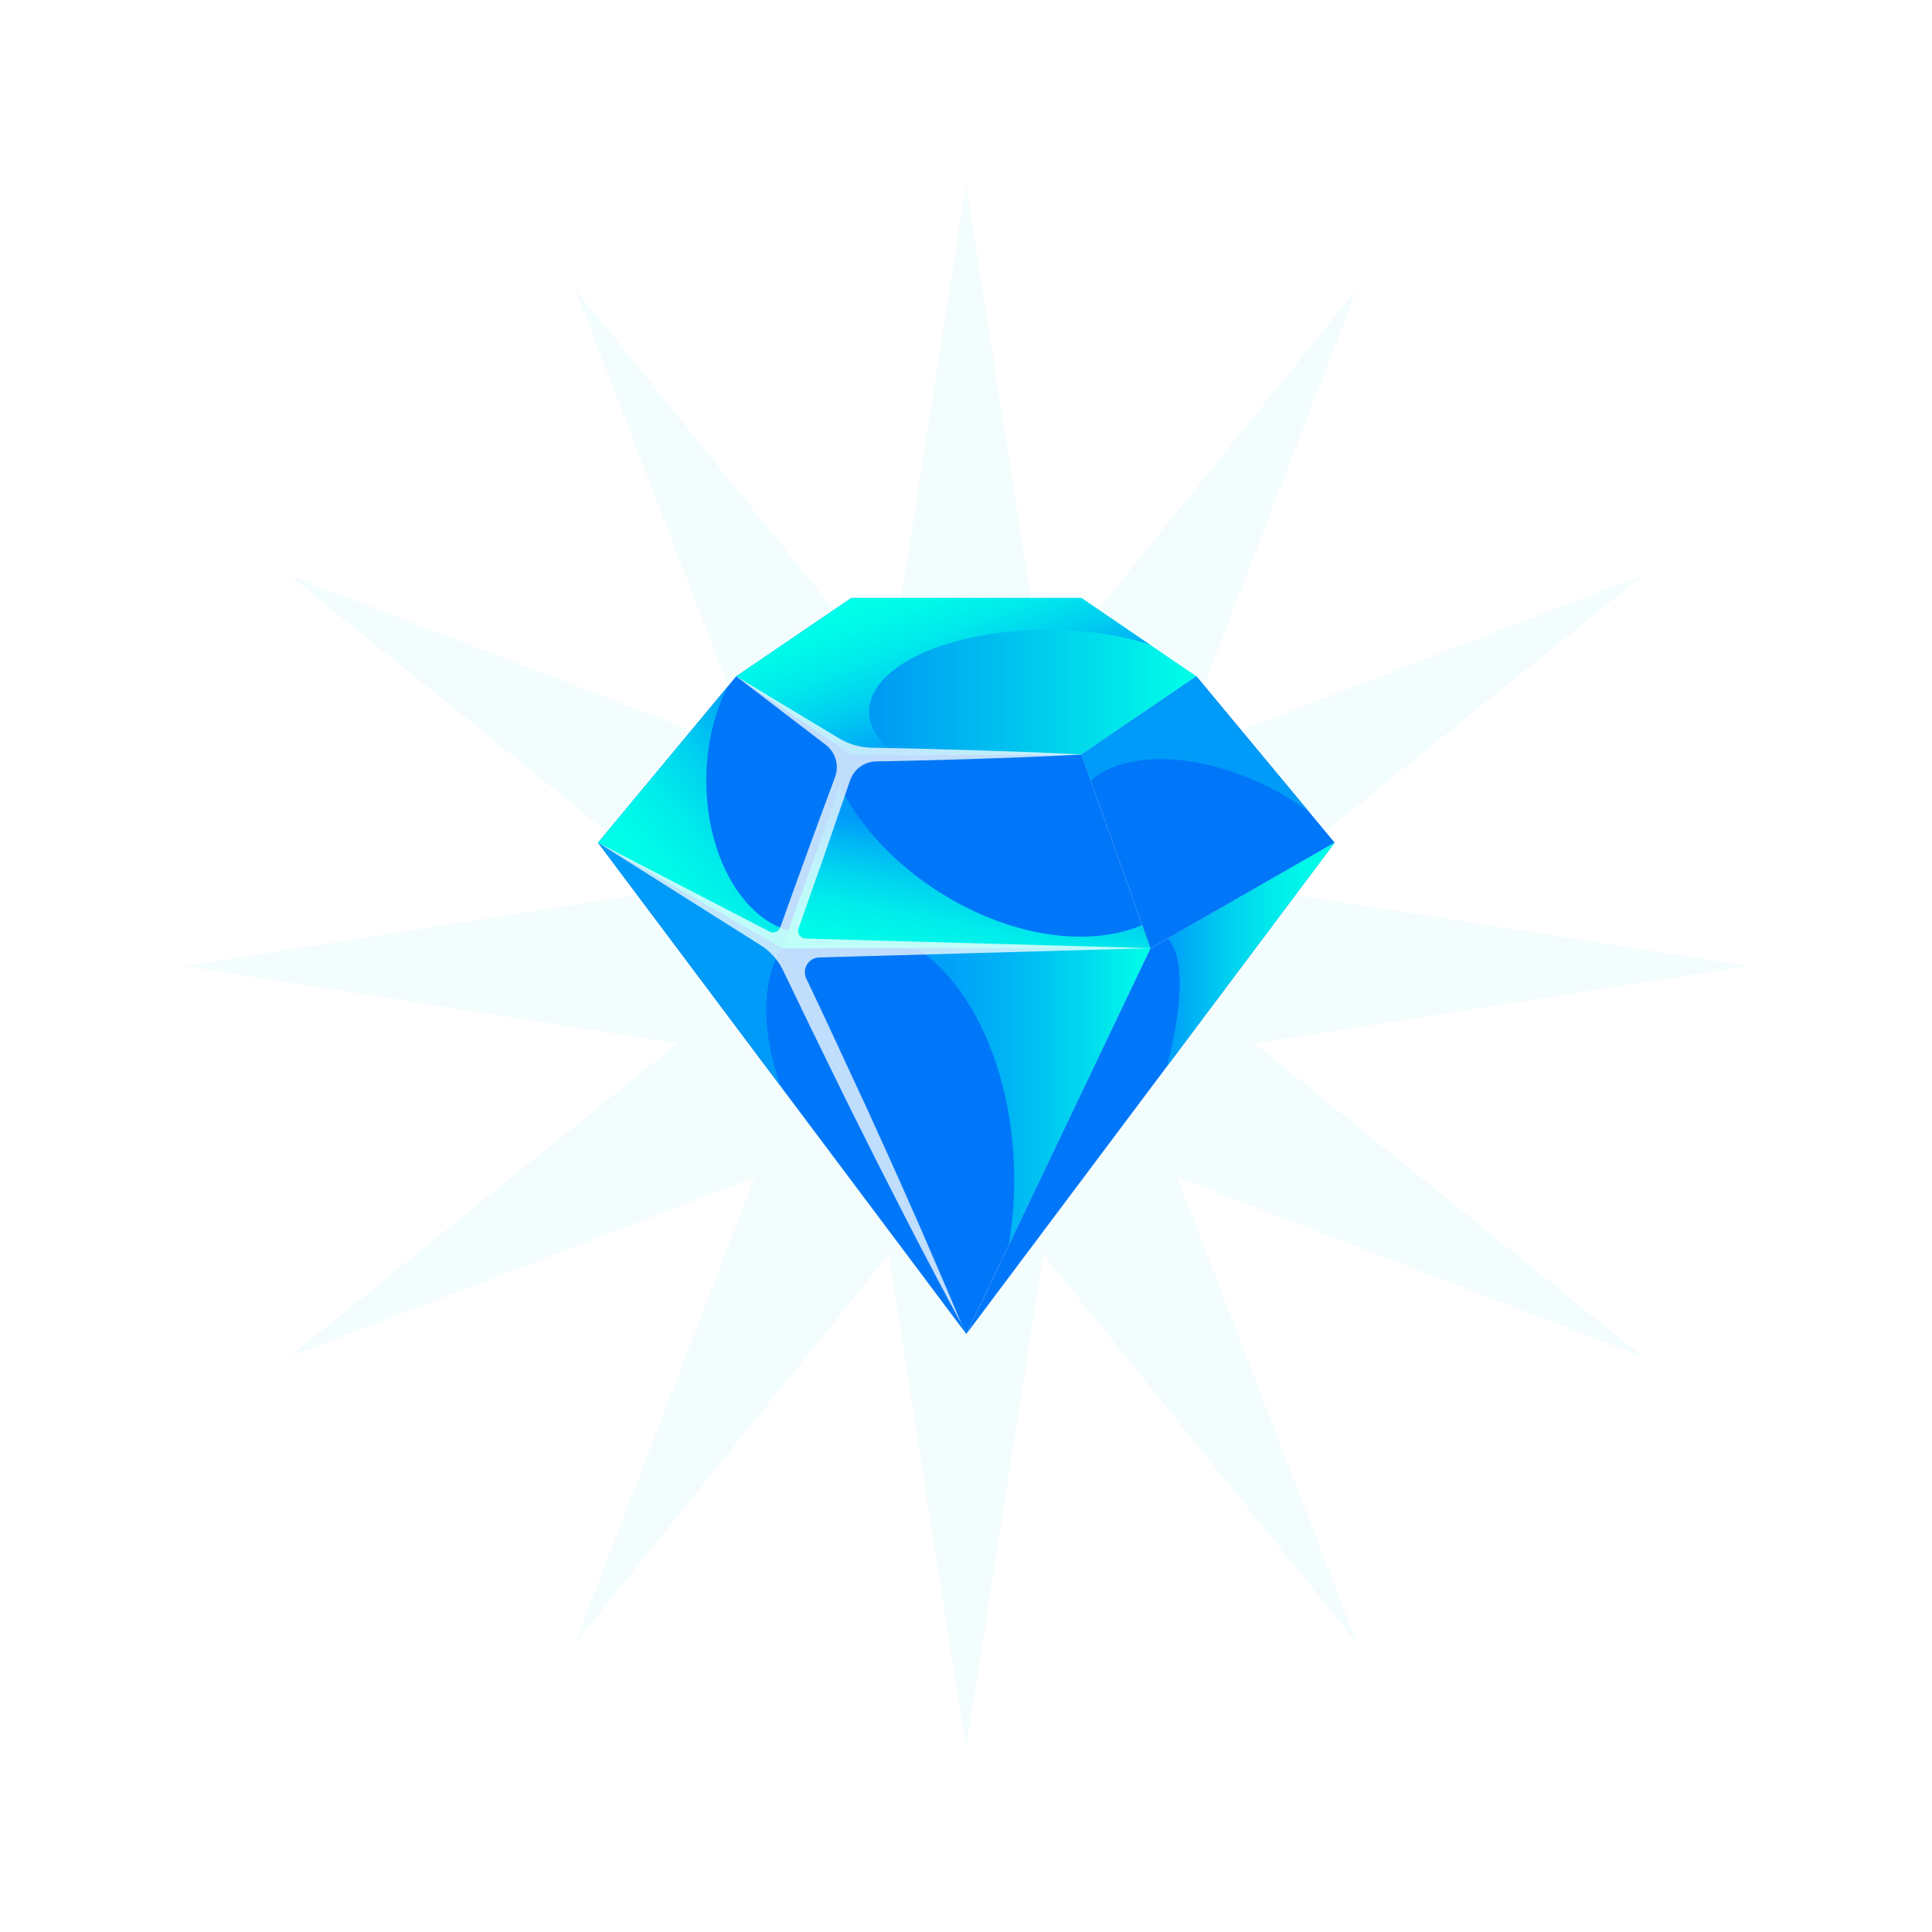 <svg width="210" height="210" viewBox="0 0 210 210" fill="none" xmlns="http://www.w3.org/2000/svg">
<g filter="url(#filter0_df)">
<path d="M105 20L113.403 73.639L147.5 31.388L127.958 82.042L178.612 62.5L136.361 96.597L190 105L136.361 113.403L178.612 147.5L127.958 127.958L147.5 178.612L113.403 136.361L105 190L96.597 136.361L62.5 178.612L82.042 127.958L31.388 147.5L73.639 113.403L20 105L73.639 96.597L31.388 62.5L82.042 82.042L62.5 31.388L96.597 73.639L105 20Z" fill="#00DBE7" fill-opacity="0.05"/>
</g>
<g filter="url(#filter1_d)">
<path style="mix-blend-mode:screen" d="M92.529 82.023L80.023 73.512L92.529 65H117.541L130.047 73.512L117.541 82.023H92.529Z" fill="url(#paint0_linear)"/>
<path d="M94.47 77.336C94.47 72.43 103.145 68.453 113.848 68.453C117.997 68.453 121.84 69.052 124.987 70.072L117.541 65H92.529L80.023 73.512L92.529 82.023H97.387C95.541 80.662 94.47 79.056 94.47 77.336Z" fill="url(#paint1_linear)"/>
<path d="M80.023 73.512L65 91.593L85.019 103.072L92.529 82.023L80.023 73.512Z" fill="url(#paint2_linear)"/>
<path d="M92.529 82.023L85.018 103.072H125.051L117.541 82.023H92.529Z" fill="url(#paint3_linear)"/>
<path d="M130.046 73.512L117.541 82.023L125.051 103.072L145.069 91.593L130.046 73.512Z" fill="url(#paint4_linear)"/>
<path d="M76.771 84.838C76.771 80.958 77.662 77.399 79.138 74.579L65 91.593L85.019 103.07L85.708 101.13C80.627 99.731 76.771 92.966 76.771 84.838Z" fill="url(#paint5_linear)"/>
<path d="M102.033 96.928C97.106 93.781 93.401 89.666 91.305 85.456L85.018 103.07H125.051L124.149 100.543C118.363 103.042 109.76 101.865 102.033 96.928Z" fill="url(#paint6_linear)"/>
<path d="M138.058 85.627C139.519 86.37 140.918 87.228 142.244 88.194L130.046 73.512L117.541 82.023L118.543 84.857C122.326 81.529 130.346 81.701 138.058 85.627Z" fill="url(#paint7_linear)"/>
<path d="M85.018 103.072L105.035 145L125.051 103.072H85.018Z" fill="url(#paint8_linear)"/>
<path d="M85.019 103.072L105.035 145L65 91.593L85.019 103.072Z" fill="url(#paint9_linear)"/>
<path d="M145.069 91.593L105.035 145L125.051 103.072L145.069 91.593Z" fill="url(#paint10_linear)"/>
<g style="mix-blend-mode:screen">
<g style="mix-blend-mode:screen">
<path style="mix-blend-mode:screen" d="M125.051 103.07H99.652C105.864 107.187 110.236 116.917 110.236 128.264C110.239 130.63 110.044 132.991 109.654 135.324L125.051 103.07Z" fill="url(#paint11_linear)"/>
</g>
<g style="mix-blend-mode:screen">
<path style="mix-blend-mode:screen" d="M85.019 103.07L65 91.593L84.826 118.04C81.25 107.644 85.019 103.07 85.019 103.07Z" fill="url(#paint12_linear)"/>
</g>
<g style="mix-blend-mode:screen">
<path style="mix-blend-mode:screen" d="M145.07 91.593L126.898 102.018C128.759 103.85 128.624 109.142 126.806 115.969L145.07 91.593Z" fill="url(#paint13_linear)"/>
</g>
</g>
<g style="mix-blend-mode:screen" opacity="0.75">
<path d="M100.04 133.448L97.75 128.275C96.991 126.55 96.199 124.843 95.425 123.125C94.652 121.407 93.877 119.693 93.069 117.986L90.696 112.86C89.912 111.149 89.095 109.452 88.294 107.747L87.639 106.359C87.525 106.119 87.472 105.853 87.486 105.588C87.5 105.322 87.579 105.063 87.718 104.836C87.856 104.609 88.048 104.42 88.277 104.287C88.506 104.153 88.764 104.079 89.029 104.072L125.041 103.063L87.553 102.016C87.423 102.012 87.296 101.978 87.182 101.916C87.068 101.853 86.97 101.765 86.897 101.657C86.823 101.549 86.776 101.426 86.759 101.296C86.742 101.167 86.756 101.035 86.799 100.912L87.78 98.127L89.637 92.859L91.456 87.575C91.769 86.659 92.086 85.745 92.399 84.831C92.602 84.237 92.982 83.719 93.488 83.35C93.993 82.98 94.599 82.775 95.224 82.764L98.767 82.693L105.02 82.525L108.148 82.419L111.273 82.307C113.357 82.221 115.442 82.135 117.526 82.016C115.442 81.897 113.357 81.811 111.273 81.725L108.163 81.624L105.035 81.52L98.782 81.35L94.729 81.27C93.487 81.246 92.272 80.895 91.205 80.253L80.023 73.517L89.751 80.956C90.273 81.354 90.654 81.912 90.837 82.546C91.019 83.179 90.994 83.855 90.764 84.473C90.454 85.314 90.143 86.154 89.83 86.993L87.902 92.234L86.002 97.489C86.002 97.489 85.257 99.552 84.805 100.808C84.765 100.919 84.702 101.02 84.62 101.105C84.538 101.189 84.44 101.255 84.331 101.298C84.222 101.341 84.105 101.36 83.988 101.354C83.871 101.348 83.756 101.317 83.652 101.263L65.015 91.598L82.712 102.766C83.739 103.415 84.565 104.341 85.096 105.439L86.613 108.584C87.433 110.28 88.241 111.981 89.078 113.666L91.552 118.73C92.377 120.422 93.23 122.101 94.072 123.785C94.913 125.468 95.751 127.154 96.617 128.829L99.187 133.856C100.061 135.524 100.92 137.199 101.805 138.863C102.69 140.527 103.57 142.193 104.476 143.845C103.761 142.101 103.022 140.365 102.28 138.635C101.539 136.904 100.789 135.177 100.04 133.448Z" fill="white"/>
</g>
</g>
<defs>
<filter id="filter0_df" x="0" y="0" width="210" height="210" filterUnits="userSpaceOnUse" color-interpolation-filters="sRGB">
<feFlood flood-opacity="0" result="BackgroundImageFix"/>
<feColorMatrix in="SourceAlpha" type="matrix" values="0 0 0 0 0 0 0 0 0 0 0 0 0 0 0 0 0 0 127 0"/>
<feOffset/>
<feGaussianBlur stdDeviation="10"/>
<feColorMatrix type="matrix" values="0 0 0 0 0 0 0 0 0 0.859 0 0 0 0 0.906 0 0 0 0.3 0"/>
<feBlend mode="normal" in2="BackgroundImageFix" result="effect1_dropShadow"/>
<feBlend mode="normal" in="SourceGraphic" in2="effect1_dropShadow" result="shape"/>
<feGaussianBlur stdDeviation="3" result="effect2_foregroundBlur"/>
</filter>
<filter id="filter1_d" x="25" y="25" width="160.07" height="160" filterUnits="userSpaceOnUse" color-interpolation-filters="sRGB">
<feFlood flood-opacity="0" result="BackgroundImageFix"/>
<feColorMatrix in="SourceAlpha" type="matrix" values="0 0 0 0 0 0 0 0 0 0 0 0 0 0 0 0 0 0 127 0"/>
<feOffset/>
<feGaussianBlur stdDeviation="20"/>
<feColorMatrix type="matrix" values="0 0 0 0 0 0 0 0 0 0.859 0 0 0 0 0.906 0 0 0 0.4 0"/>
<feBlend mode="normal" in2="BackgroundImageFix" result="effect1_dropShadow"/>
<feBlend mode="normal" in="SourceGraphic" in2="effect1_dropShadow" result="shape"/>
</filter>
<linearGradient id="paint0_linear" x1="80.023" y1="73.512" x2="130.047" y2="73.512" gradientUnits="userSpaceOnUse">
<stop stop-color="#0077F8"/>
<stop offset="0.19" stop-color="#008BF6"/>
<stop offset="0.58" stop-color="#00C0EF"/>
<stop offset="1" stop-color="#00FFE8"/>
</linearGradient>
<linearGradient id="paint1_linear" x1="105.176" y1="79.171" x2="99.105" y2="62.591" gradientUnits="userSpaceOnUse">
<stop stop-color="#009BF9"/>
<stop offset="0.08" stop-color="#00A8F7"/>
<stop offset="0.35" stop-color="#00CEF0"/>
<stop offset="0.6" stop-color="#00E9EC"/>
<stop offset="0.82" stop-color="#00F9E9"/>
<stop offset="0.99" stop-color="#00FFE8"/>
</linearGradient>
<linearGradient id="paint2_linear" x1="1360.23" y1="4978.31" x2="4897.97" y2="4978.31" gradientUnits="userSpaceOnUse">
<stop stop-color="#0077F8"/>
<stop offset="0.19" stop-color="#008BF6"/>
<stop offset="0.58" stop-color="#00C0EF"/>
<stop offset="1" stop-color="#00FFE8"/>
</linearGradient>
<linearGradient id="paint3_linear" x1="5709.6" y1="3990.23" x2="13190.9" y2="3990.23" gradientUnits="userSpaceOnUse">
<stop stop-color="#0077F8"/>
<stop offset="0.19" stop-color="#008BF6"/>
<stop offset="0.58" stop-color="#00C0EF"/>
<stop offset="1" stop-color="#00FFE8"/>
</linearGradient>
<linearGradient id="paint4_linear" x1="8164.78" y1="4978.31" x2="11702.5" y2="4978.31" gradientUnits="userSpaceOnUse">
<stop stop-color="#0077F8"/>
<stop offset="0.19" stop-color="#008BF6"/>
<stop offset="0.58" stop-color="#00C0EF"/>
<stop offset="1" stop-color="#00FFE8"/>
</linearGradient>
<linearGradient id="paint5_linear" x1="70.7" y1="98.431" x2="87.407" y2="84.499" gradientUnits="userSpaceOnUse">
<stop stop-color="#00FFE8"/>
<stop offset="0.18" stop-color="#00FAE9"/>
<stop offset="0.39" stop-color="#00ECEB"/>
<stop offset="0.61" stop-color="#00D5EF"/>
<stop offset="0.85" stop-color="#00B5F5"/>
<stop offset="1" stop-color="#009BF9"/>
</linearGradient>
<linearGradient id="paint6_linear" x1="104.306" y1="106.844" x2="107.858" y2="88.689" gradientUnits="userSpaceOnUse">
<stop stop-color="#00FFE8"/>
<stop offset="0.15" stop-color="#00FAE9"/>
<stop offset="0.33" stop-color="#00ECEB"/>
<stop offset="0.51" stop-color="#00D5EF"/>
<stop offset="0.7" stop-color="#00B5F5"/>
<stop offset="0.83" stop-color="#009BF9"/>
</linearGradient>
<linearGradient id="paint7_linear" x1="9365.49" y1="1720.06" x2="8952.65" y2="2831.65" gradientUnits="userSpaceOnUse">
<stop stop-color="#00FFE8"/>
<stop offset="0.18" stop-color="#00FAE9"/>
<stop offset="0.39" stop-color="#00ECEB"/>
<stop offset="0.61" stop-color="#00D5EF"/>
<stop offset="0.85" stop-color="#00B5F5"/>
<stop offset="1" stop-color="#009BF9"/>
</linearGradient>
<linearGradient id="paint8_linear" x1="5709.6" y1="14012.7" x2="13190.9" y2="14012.7" gradientUnits="userSpaceOnUse">
<stop stop-color="#0077F8"/>
<stop offset="0.19" stop-color="#008BF6"/>
<stop offset="0.58" stop-color="#00C0EF"/>
<stop offset="1" stop-color="#00FFE8"/>
</linearGradient>
<linearGradient id="paint9_linear" x1="1948.64" y1="16387.6" x2="9430.74" y2="16387.6" gradientUnits="userSpaceOnUse">
<stop stop-color="#0077F8"/>
<stop offset="0.19" stop-color="#008BF6"/>
<stop offset="0.58" stop-color="#00C0EF"/>
<stop offset="1" stop-color="#00FFE8"/>
</linearGradient>
<linearGradient id="paint10_linear" x1="9470.77" y1="16387.6" x2="16952.9" y2="16387.6" gradientUnits="userSpaceOnUse">
<stop stop-color="#0077F8"/>
<stop offset="0.19" stop-color="#008BF6"/>
<stop offset="0.58" stop-color="#00C0EF"/>
<stop offset="1" stop-color="#00FFE8"/>
</linearGradient>
<linearGradient id="paint11_linear" x1="99.652" y1="119.198" x2="125.051" y2="119.198" gradientUnits="userSpaceOnUse">
<stop stop-color="#009BF9"/>
<stop offset="0.16" stop-color="#00A2F8"/>
<stop offset="0.41" stop-color="#00B6F4"/>
<stop offset="0.7" stop-color="#00D7EF"/>
<stop offset="1" stop-color="#00FFE8"/>
</linearGradient>
<linearGradient id="paint12_linear" x1="1006.87" y1="6507.32" x2="2877.59" y2="6507.32" gradientUnits="userSpaceOnUse">
<stop stop-color="#009BF9"/>
<stop offset="0.16" stop-color="#00A2F8"/>
<stop offset="0.41" stop-color="#00B6F4"/>
<stop offset="0.7" stop-color="#00D7EF"/>
<stop offset="1" stop-color="#00FFE8"/>
</linearGradient>
<linearGradient id="paint13_linear" x1="126.797" y1="103.781" x2="145.07" y2="103.781" gradientUnits="userSpaceOnUse">
<stop stop-color="#009BF9"/>
<stop offset="0.08" stop-color="#00A8F7"/>
<stop offset="0.35" stop-color="#00CEF0"/>
<stop offset="0.61" stop-color="#00E9EC"/>
<stop offset="0.83" stop-color="#00F9E9"/>
<stop offset="1" stop-color="#00FFE8"/>
</linearGradient>
</defs>
</svg>
